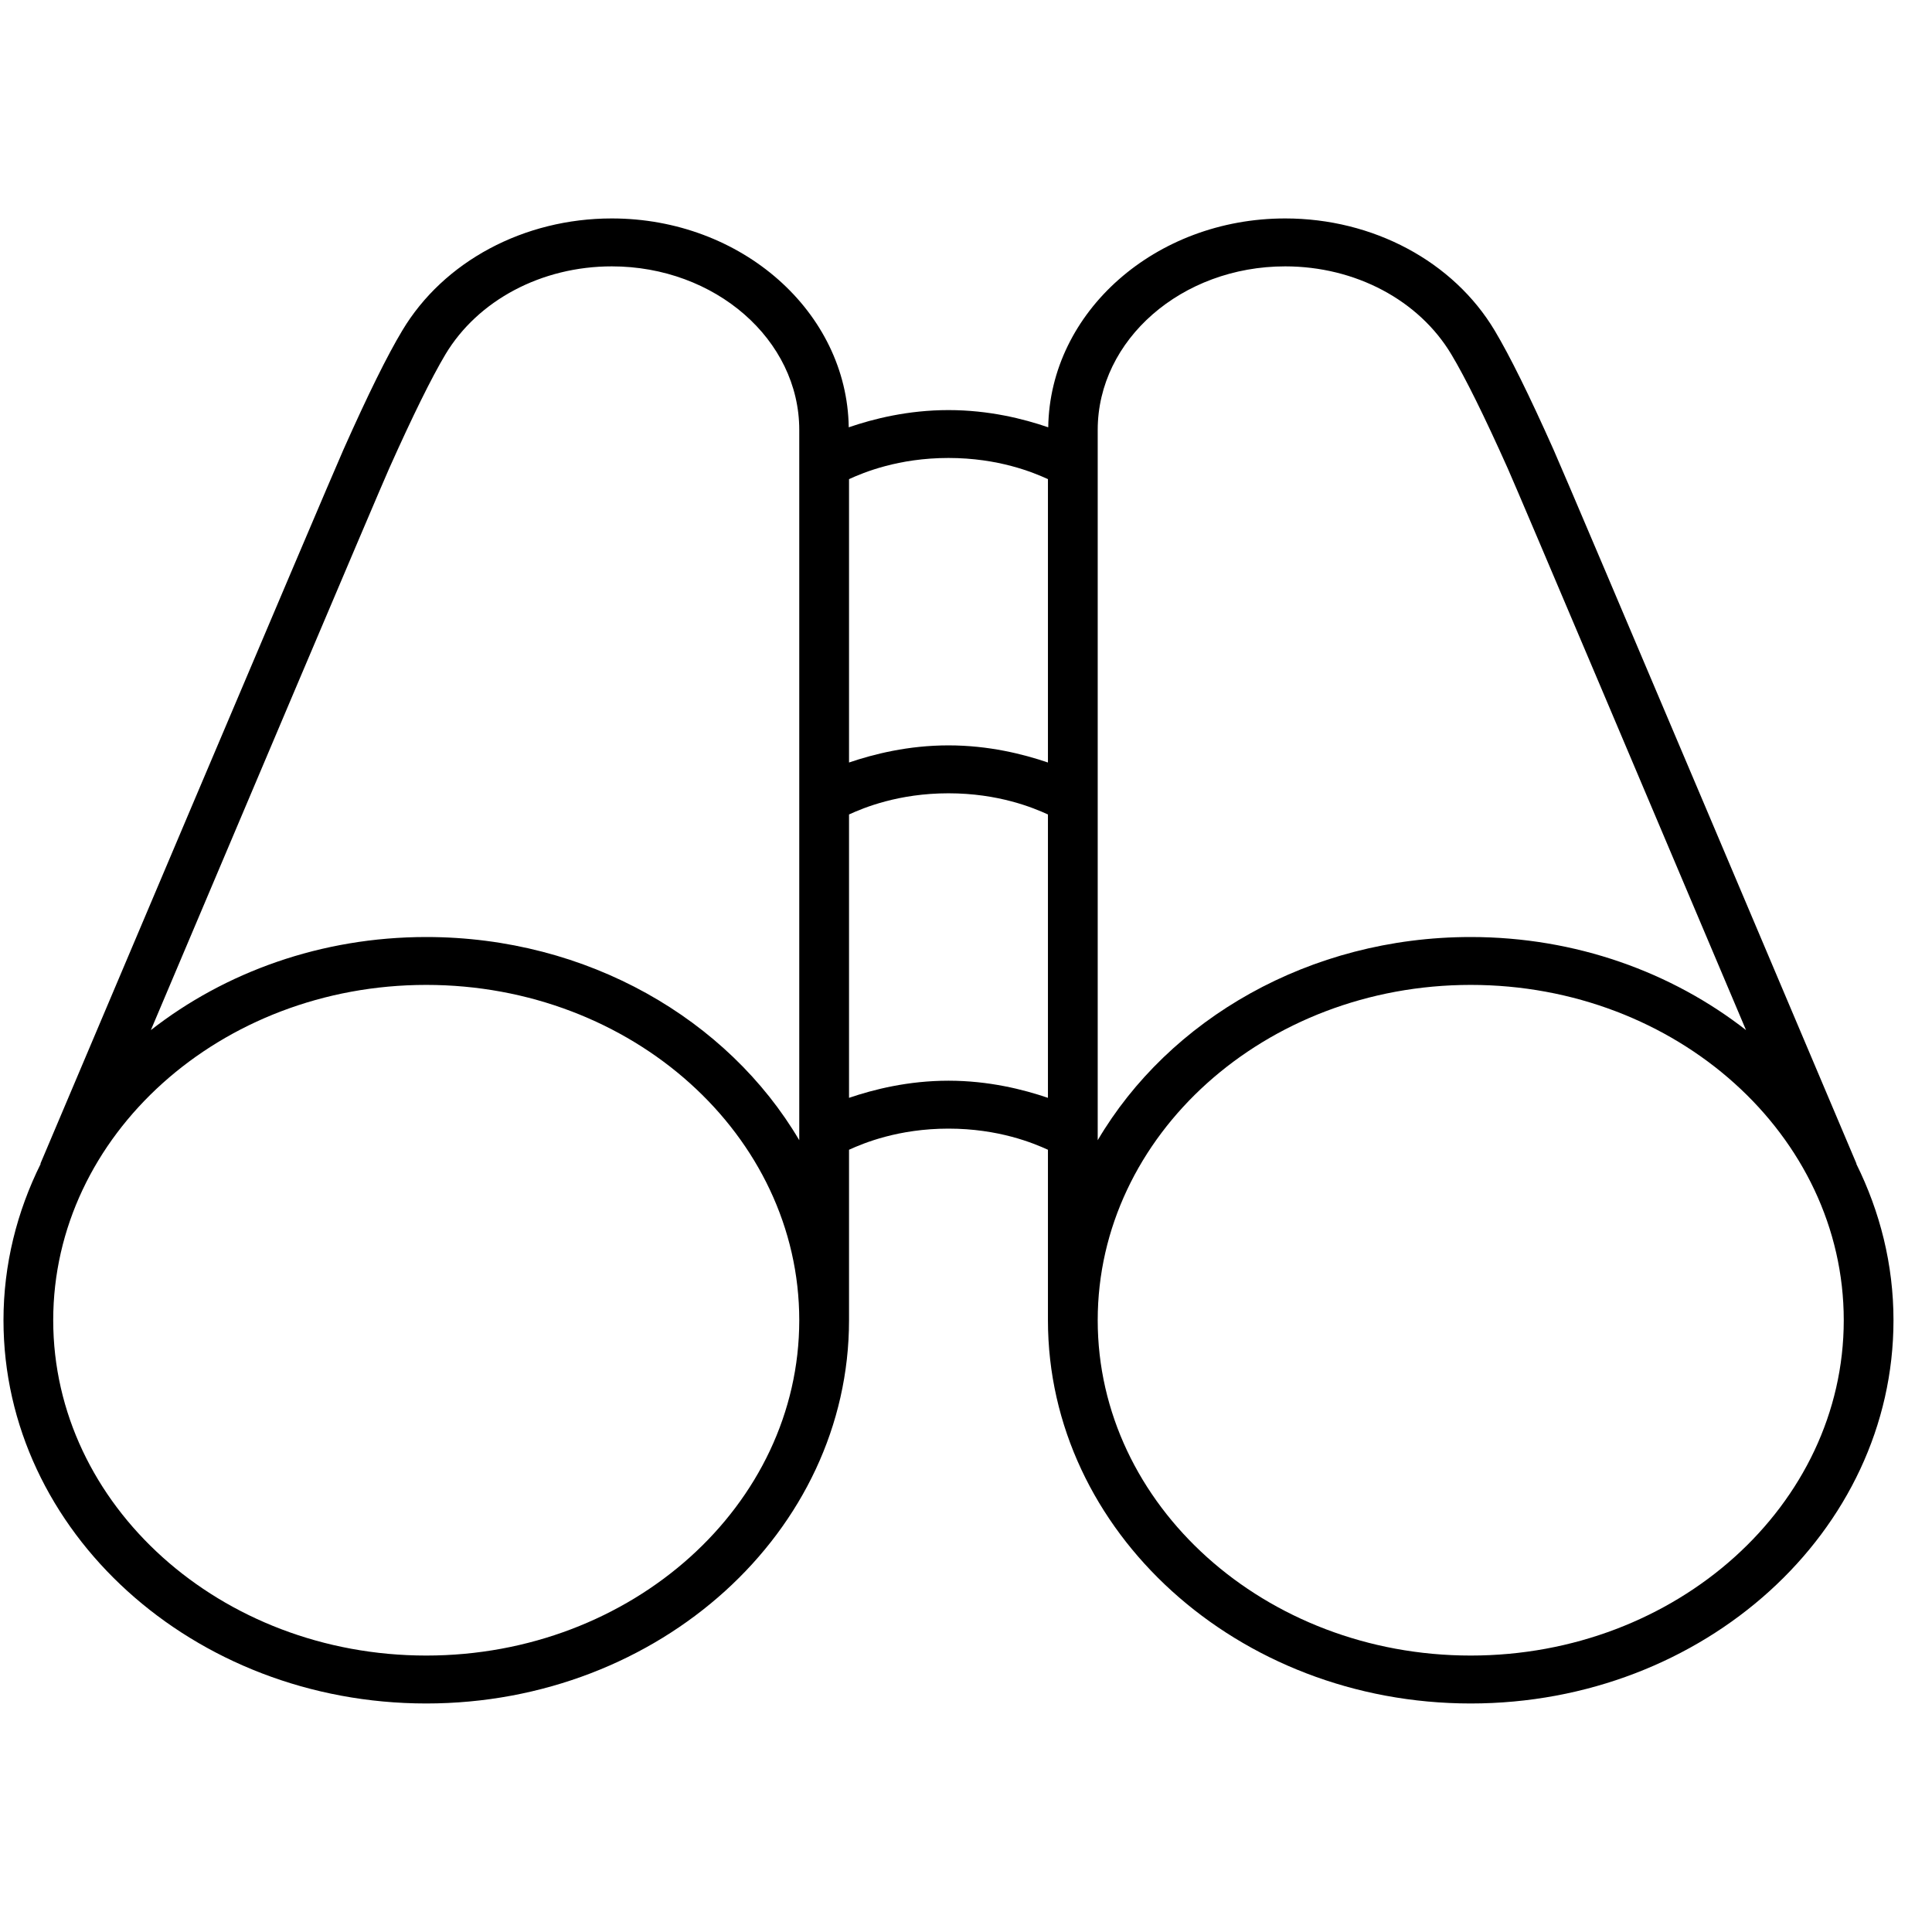 <svg width="46" height="46" viewBox="0 0 46 46" fill="none" xmlns="http://www.w3.org/2000/svg">
<path d="M14.566 5.201C12.474 5.201 10.562 6.224 9.578 7.87C9.216 8.473 8.76 9.398 8.181 10.697C7.821 11.501 1.241 27.046 0.962 27.707L0.969 27.709C0.404 28.848 0.083 30.107 0.083 31.434C0.083 36.465 4.598 40.559 10.149 40.559C15.699 40.559 20.215 36.465 20.215 31.434V27.375C20.564 27.216 21.393 26.872 22.583 26.872C23.773 26.872 24.602 27.216 24.951 27.375V31.434C24.951 36.465 29.467 40.559 35.017 40.559C40.568 40.559 45.083 36.465 45.083 31.434C45.083 30.107 44.762 28.848 44.197 27.709L44.202 27.707C43.921 27.046 37.346 11.503 36.986 10.699C36.406 9.4 35.949 8.476 35.589 7.872C34.606 6.225 32.693 5.201 30.6 5.201C27.509 5.201 24.997 7.427 24.958 10.174C24.37 9.972 23.546 9.764 22.583 9.764C21.62 9.764 20.796 9.972 20.208 10.174C20.169 7.427 17.657 5.201 14.566 5.201ZM14.566 6.342C17.028 6.342 19.03 8.088 19.03 10.236V27.148C17.335 24.272 13.991 22.31 10.149 22.31C7.644 22.31 5.355 23.149 3.592 24.526C5.426 20.193 8.989 11.774 9.268 11.149C9.823 9.908 10.272 8.998 10.604 8.44C11.378 7.147 12.896 6.342 14.566 6.342ZM30.6 6.342C32.27 6.342 33.787 7.147 34.559 8.443C34.892 8.999 35.343 9.911 35.898 11.151C36.177 11.777 39.737 20.192 41.572 24.526C39.809 23.15 37.521 22.31 35.017 22.31C31.175 22.31 27.831 24.272 26.136 27.148V10.236C26.136 8.088 28.138 6.342 30.6 6.342ZM22.583 10.904C23.773 10.904 24.602 11.248 24.951 11.408V18.155C24.364 17.955 23.541 17.747 22.583 17.747C21.625 17.747 20.802 17.955 20.215 18.155V11.408C20.564 11.248 21.393 10.904 22.583 10.904ZM22.583 18.888C23.773 18.888 24.602 19.232 24.951 19.392V26.139C24.364 25.939 23.541 25.731 22.583 25.731C21.625 25.731 20.802 25.939 20.215 26.139V19.392C20.564 19.232 21.393 18.888 22.583 18.888ZM10.149 23.45C15.047 23.45 19.03 27.032 19.03 31.434C19.03 35.837 15.047 39.418 10.149 39.418C5.251 39.418 1.267 35.837 1.267 31.434C1.267 27.032 5.251 23.45 10.149 23.45ZM35.017 23.45C39.915 23.45 43.899 27.032 43.899 31.434C43.899 35.837 39.915 39.418 35.017 39.418C30.119 39.418 26.136 35.837 26.136 31.434C26.136 27.032 30.119 23.45 35.017 23.45Z" fill="black"/>
</svg>
